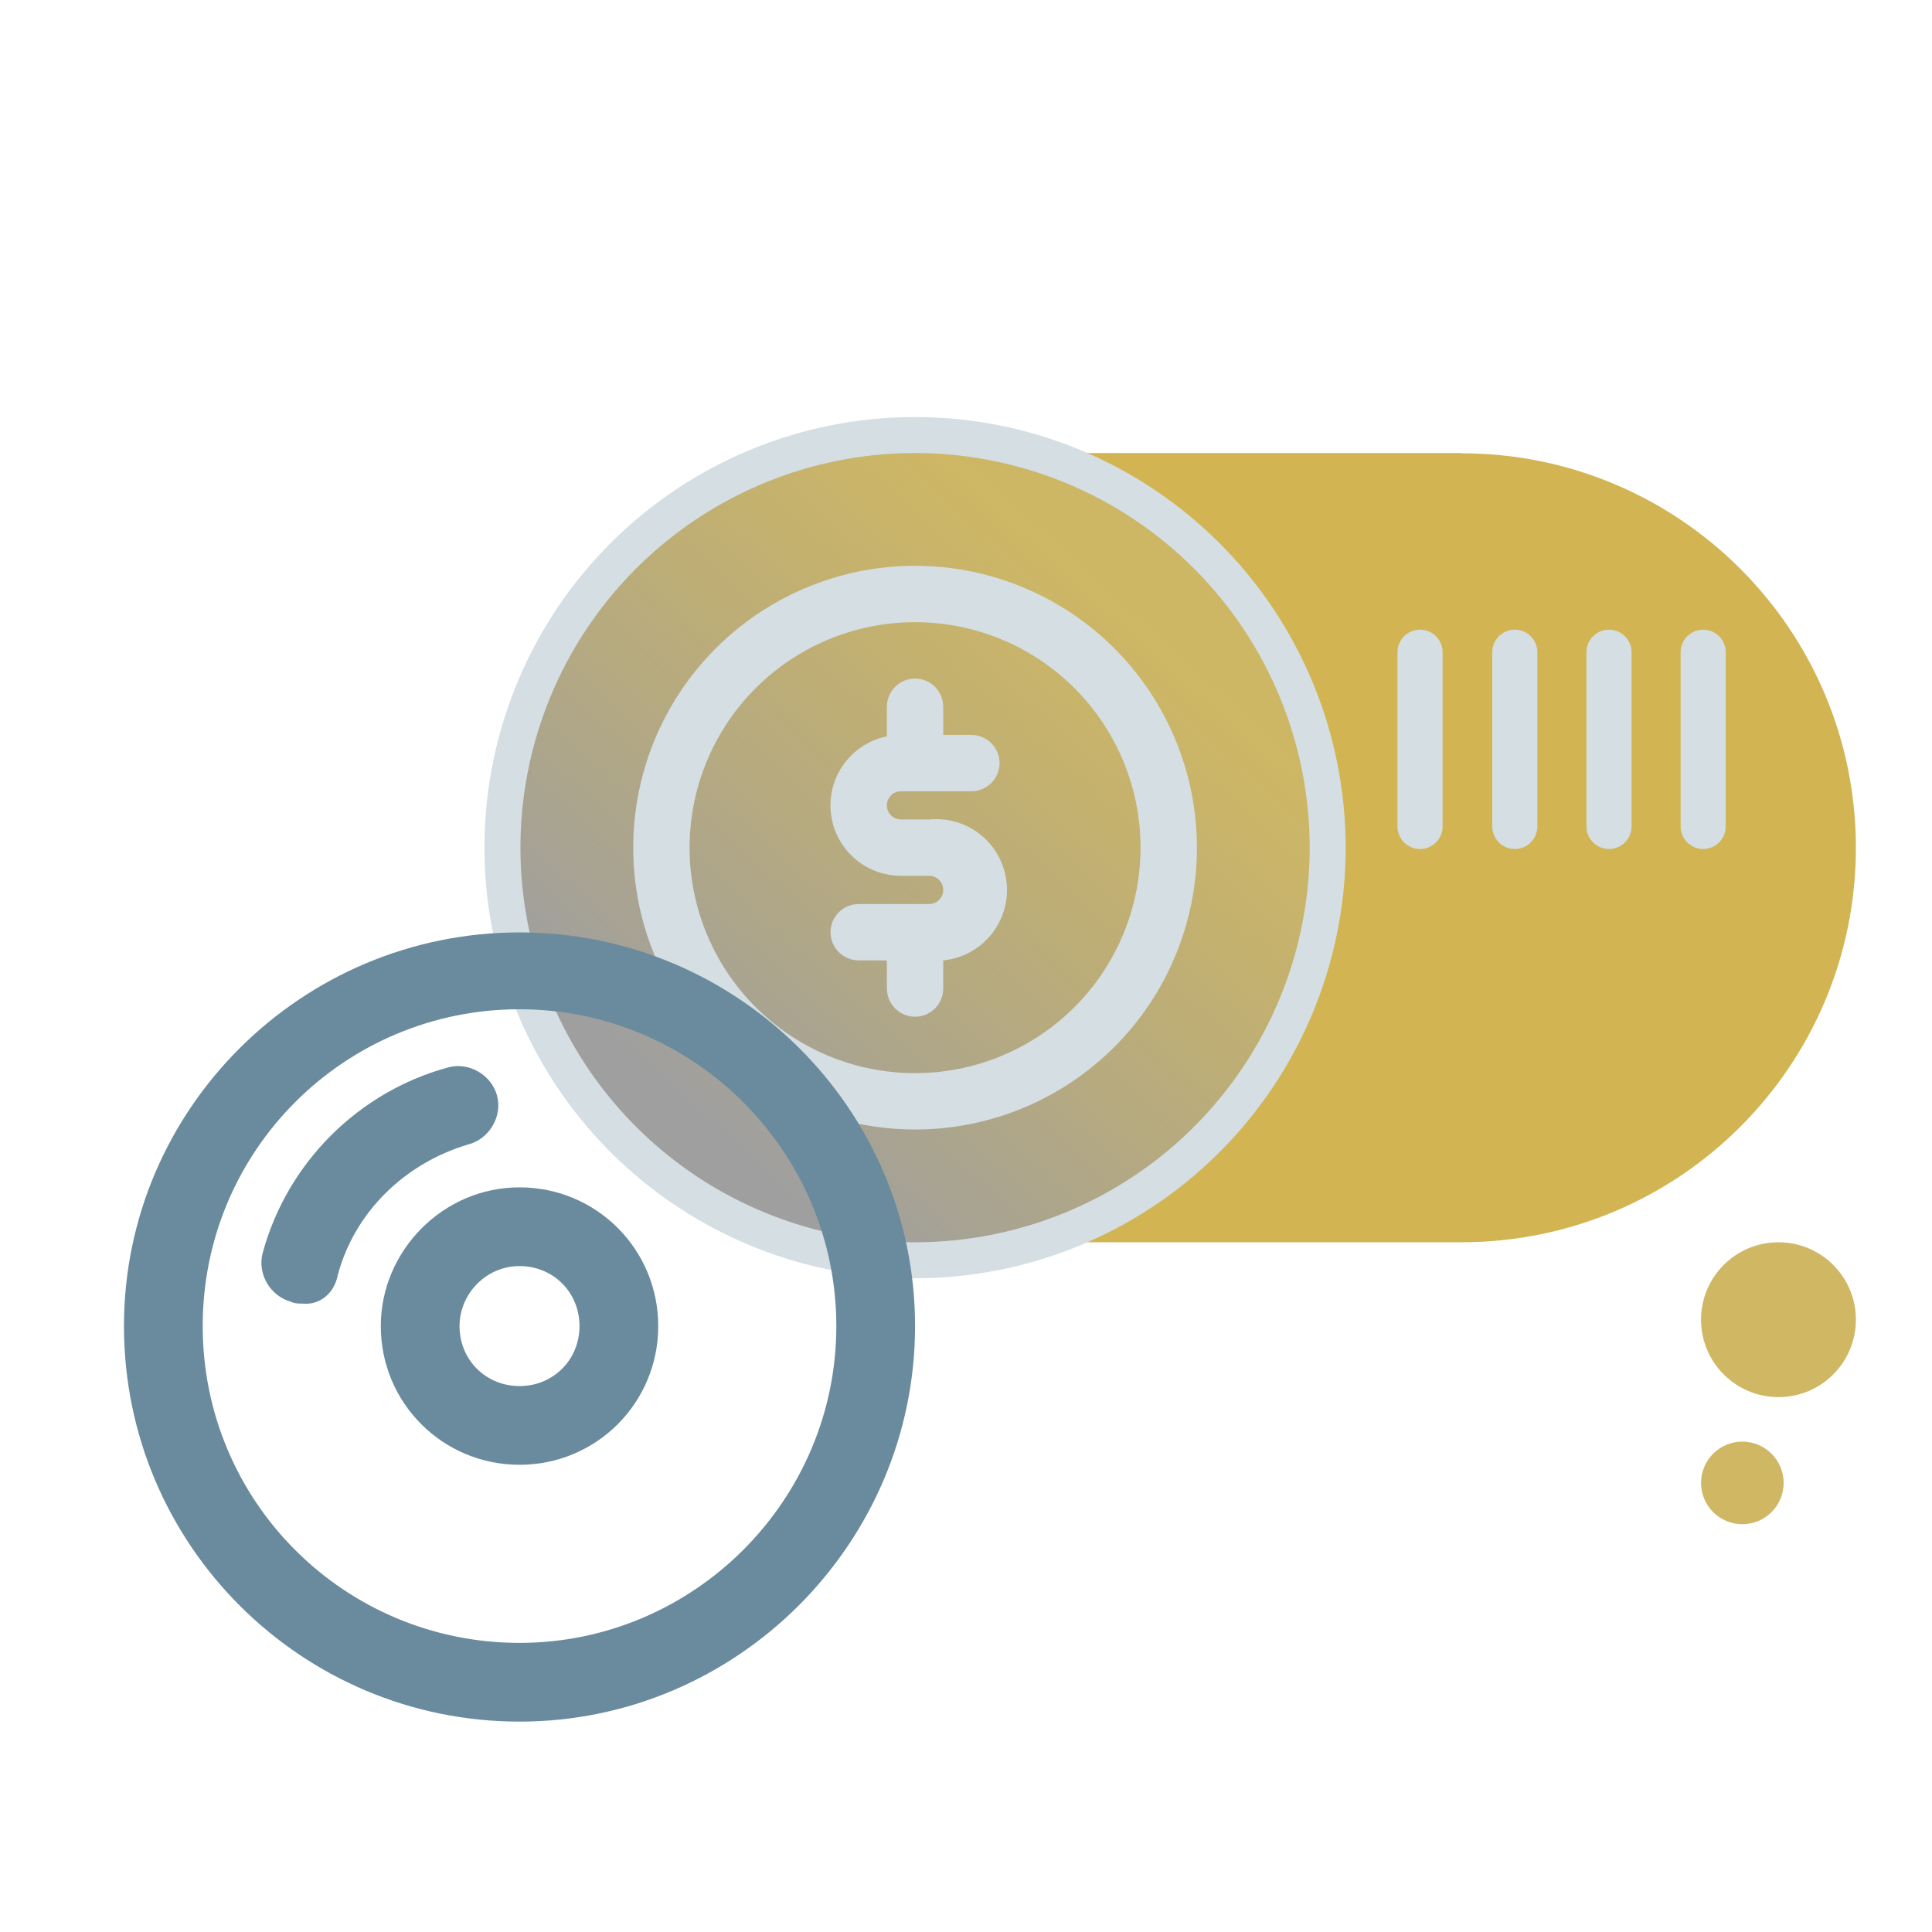 <svg width="161" height="161" viewBox="0 0 161 161" fill="none" xmlns="http://www.w3.org/2000/svg">
<path d="M121.783 37.753H76.255V103.522H121.744C121.757 103.522 121.77 103.522 121.783 103.522C139.939 103.522 154.658 88.804 154.658 70.648C154.658 52.492 139.939 37.773 121.783 37.773V37.753Z" fill="#D2B552"/>
<path d="M141.753 109.974C141.753 113.538 144.642 116.426 148.206 116.426C151.769 116.426 154.658 113.538 154.658 109.974C154.658 106.411 151.769 103.522 148.206 103.522C144.642 103.522 141.753 106.411 141.753 109.974Z" fill="#CFB764"/>
<path d="M141.754 123.575C141.754 125.476 143.294 127.017 145.195 127.017C147.095 127.017 148.636 125.476 148.636 123.575C148.636 121.675 147.095 120.134 145.195 120.134C143.294 120.134 141.754 121.675 141.754 123.575Z" fill="#CFB764"/>
<path d="M77.429 69.789H77.504L77.579 69.781C78.74 69.665 79.9 70.015 80.804 70.754C81.707 71.494 82.28 72.561 82.396 73.723C82.512 74.885 82.162 76.045 81.423 76.948C80.684 77.852 79.616 78.424 78.454 78.541L77.104 78.676V80.033V82.382C77.104 82.607 77.014 82.823 76.855 82.982C76.696 83.141 76.48 83.231 76.255 83.231C76.03 83.231 75.814 83.141 75.655 82.982C75.495 82.823 75.406 82.607 75.406 82.382V80.033V78.533H73.906H71.557C71.332 78.533 71.116 78.444 70.957 78.285C70.798 78.125 70.708 77.909 70.708 77.684C70.708 77.459 70.798 77.243 70.957 77.084C71.116 76.925 71.332 76.835 71.557 76.835H77.429C78.139 76.835 78.819 76.554 79.32 76.052C79.822 75.55 80.104 74.87 80.104 74.161C80.104 73.452 79.822 72.771 79.32 72.27C78.819 71.768 78.139 71.487 77.429 71.487H75.08H75.079C73.995 71.488 72.949 71.086 72.144 70.359C71.339 69.632 70.833 68.632 70.724 67.554C70.615 66.475 70.911 65.394 71.554 64.521C72.197 63.648 73.142 63.045 74.204 62.83L75.406 62.586V61.36V58.893C75.406 58.668 75.495 58.452 75.655 58.293C75.814 58.134 76.03 58.044 76.255 58.044C76.48 58.044 76.696 58.134 76.855 58.293C77.014 58.452 77.104 58.668 77.104 58.893V61.242V62.742H78.604H80.953C81.178 62.742 81.394 62.832 81.553 62.991C81.712 63.15 81.801 63.366 81.801 63.591C81.801 63.816 81.712 64.032 81.553 64.191C81.394 64.35 81.178 64.44 80.953 64.44H75.08C74.371 64.44 73.691 64.722 73.189 65.223C72.688 65.725 72.406 66.405 72.406 67.114C72.406 67.824 72.688 68.504 73.189 69.005C73.691 69.507 74.371 69.789 75.08 69.789H77.429ZM76.255 36.253C69.454 36.253 62.806 38.27 57.152 42.048C51.498 45.826 47.09 51.197 44.488 57.479C41.885 63.762 41.205 70.676 42.531 77.346C43.858 84.016 47.133 90.142 51.941 94.951C56.75 99.76 62.877 103.035 69.547 104.361C76.217 105.688 83.13 105.007 89.413 102.405C95.696 99.802 101.066 95.395 104.844 89.74C108.622 84.086 110.639 77.438 110.639 70.638C110.639 61.518 107.016 52.773 100.568 46.324C94.12 39.876 85.374 36.253 76.255 36.253ZM76.255 92.626C71.906 92.626 67.655 91.337 64.038 88.921C60.422 86.504 57.604 83.07 55.94 79.052C54.276 75.034 53.84 70.613 54.689 66.348C55.537 62.083 57.631 58.164 60.706 55.089C63.782 52.014 67.7 49.92 71.965 49.071C76.23 48.223 80.652 48.658 84.67 50.323C88.688 51.987 92.122 54.805 94.538 58.421C96.954 62.037 98.244 66.289 98.244 70.638C98.244 76.469 95.927 82.062 91.803 86.186C87.68 90.31 82.087 92.626 76.255 92.626ZM76.255 50.347C72.242 50.347 68.319 51.537 64.982 53.766C61.645 55.996 59.044 59.165 57.508 62.873C55.973 66.58 55.571 70.66 56.354 74.596C57.137 78.532 59.069 82.148 61.907 84.986C64.745 87.823 68.36 89.756 72.296 90.539C76.232 91.322 80.312 90.92 84.02 89.384C87.728 87.848 90.897 85.248 93.126 81.911C95.356 78.574 96.546 74.651 96.546 70.638C96.546 65.256 94.408 60.095 90.603 56.29C86.797 52.484 81.636 50.347 76.255 50.347Z" fill="#9F9F9F"/>
<path d="M77.429 69.789H77.504L77.579 69.781C78.74 69.665 79.9 70.015 80.804 70.754C81.707 71.494 82.28 72.561 82.396 73.723C82.512 74.885 82.162 76.045 81.423 76.948C80.684 77.852 79.616 78.424 78.454 78.541L77.104 78.676V80.033V82.382C77.104 82.607 77.014 82.823 76.855 82.982C76.696 83.141 76.48 83.231 76.255 83.231C76.03 83.231 75.814 83.141 75.655 82.982C75.495 82.823 75.406 82.607 75.406 82.382V80.033V78.533H73.906H71.557C71.332 78.533 71.116 78.444 70.957 78.285C70.798 78.125 70.708 77.909 70.708 77.684C70.708 77.459 70.798 77.243 70.957 77.084C71.116 76.925 71.332 76.835 71.557 76.835H77.429C78.139 76.835 78.819 76.554 79.32 76.052C79.822 75.55 80.104 74.87 80.104 74.161C80.104 73.452 79.822 72.771 79.32 72.27C78.819 71.768 78.139 71.487 77.429 71.487H75.08H75.079C73.995 71.488 72.949 71.086 72.144 70.359C71.339 69.632 70.833 68.632 70.724 67.554C70.615 66.475 70.911 65.394 71.554 64.521C72.197 63.648 73.142 63.045 74.204 62.83L75.406 62.586V61.36V58.893C75.406 58.668 75.495 58.452 75.655 58.293C75.814 58.134 76.03 58.044 76.255 58.044C76.48 58.044 76.696 58.134 76.855 58.293C77.014 58.452 77.104 58.668 77.104 58.893V61.242V62.742H78.604H80.953C81.178 62.742 81.394 62.832 81.553 62.991C81.712 63.15 81.801 63.366 81.801 63.591C81.801 63.816 81.712 64.032 81.553 64.191C81.394 64.35 81.178 64.44 80.953 64.44H75.08C74.371 64.44 73.691 64.722 73.189 65.223C72.688 65.725 72.406 66.405 72.406 67.114C72.406 67.824 72.688 68.504 73.189 69.005C73.691 69.507 74.371 69.789 75.08 69.789H77.429ZM76.255 36.253C69.454 36.253 62.806 38.27 57.152 42.048C51.498 45.826 47.09 51.197 44.488 57.479C41.885 63.762 41.205 70.676 42.531 77.346C43.858 84.016 47.133 90.142 51.941 94.951C56.75 99.76 62.877 103.035 69.547 104.361C76.217 105.688 83.13 105.007 89.413 102.405C95.696 99.802 101.066 95.395 104.844 89.74C108.622 84.086 110.639 77.438 110.639 70.638C110.639 61.518 107.016 52.773 100.568 46.324C94.12 39.876 85.374 36.253 76.255 36.253ZM76.255 92.626C71.906 92.626 67.655 91.337 64.038 88.921C60.422 86.504 57.604 83.07 55.94 79.052C54.276 75.034 53.84 70.613 54.689 66.348C55.537 62.083 57.631 58.164 60.706 55.089C63.782 52.014 67.7 49.92 71.965 49.071C76.23 48.223 80.652 48.658 84.67 50.323C88.688 51.987 92.122 54.805 94.538 58.421C96.954 62.037 98.244 66.289 98.244 70.638C98.244 76.469 95.927 82.062 91.803 86.186C87.68 90.31 82.087 92.626 76.255 92.626ZM76.255 50.347C72.242 50.347 68.319 51.537 64.982 53.766C61.645 55.996 59.044 59.165 57.508 62.873C55.973 66.58 55.571 70.66 56.354 74.596C57.137 78.532 59.069 82.148 61.907 84.986C64.745 87.823 68.36 89.756 72.296 90.539C76.232 91.322 80.312 90.92 84.02 89.384C87.728 87.848 90.897 85.248 93.126 81.911C95.356 78.574 96.546 74.651 96.546 70.638C96.546 65.256 94.408 60.095 90.603 56.29C86.797 52.484 81.636 50.347 76.255 50.347Z" fill="url(#paint0_linear)"/>
<path d="M77.429 69.789H77.504L77.579 69.781C78.74 69.665 79.9 70.015 80.804 70.754C81.707 71.494 82.28 72.561 82.396 73.723C82.512 74.885 82.162 76.045 81.423 76.948C80.684 77.852 79.616 78.424 78.454 78.541L77.104 78.676V80.033V82.382C77.104 82.607 77.014 82.823 76.855 82.982C76.696 83.141 76.48 83.231 76.255 83.231C76.03 83.231 75.814 83.141 75.655 82.982C75.495 82.823 75.406 82.607 75.406 82.382V80.033V78.533H73.906H71.557C71.332 78.533 71.116 78.444 70.957 78.285C70.798 78.125 70.708 77.909 70.708 77.684C70.708 77.459 70.798 77.243 70.957 77.084C71.116 76.925 71.332 76.835 71.557 76.835H77.429C78.139 76.835 78.819 76.554 79.32 76.052C79.822 75.55 80.104 74.87 80.104 74.161C80.104 73.452 79.822 72.771 79.32 72.27C78.819 71.768 78.139 71.487 77.429 71.487H75.08H75.079C73.995 71.488 72.949 71.086 72.144 70.359C71.339 69.632 70.833 68.632 70.724 67.554C70.615 66.475 70.911 65.394 71.554 64.521C72.197 63.648 73.142 63.045 74.204 62.83L75.406 62.586V61.36V58.893C75.406 58.668 75.495 58.452 75.655 58.293C75.814 58.134 76.03 58.044 76.255 58.044C76.48 58.044 76.696 58.134 76.855 58.293C77.014 58.452 77.104 58.668 77.104 58.893V61.242V62.742H78.604H80.953C81.178 62.742 81.394 62.832 81.553 62.991C81.712 63.15 81.801 63.366 81.801 63.591C81.801 63.816 81.712 64.032 81.553 64.191C81.394 64.35 81.178 64.44 80.953 64.44H75.08C74.371 64.44 73.691 64.722 73.189 65.223C72.688 65.725 72.406 66.405 72.406 67.114C72.406 67.824 72.688 68.504 73.189 69.005C73.691 69.507 74.371 69.789 75.08 69.789H77.429ZM76.255 36.253C69.454 36.253 62.806 38.27 57.152 42.048C51.498 45.826 47.09 51.197 44.488 57.479C41.885 63.762 41.205 70.676 42.531 77.346C43.858 84.016 47.133 90.142 51.941 94.951C56.75 99.76 62.877 103.035 69.547 104.361C76.217 105.688 83.13 105.007 89.413 102.405C95.696 99.802 101.066 95.395 104.844 89.74C108.622 84.086 110.639 77.438 110.639 70.638C110.639 61.518 107.016 52.773 100.568 46.324C94.12 39.876 85.374 36.253 76.255 36.253ZM76.255 92.626C71.906 92.626 67.655 91.337 64.038 88.921C60.422 86.504 57.604 83.07 55.94 79.052C54.276 75.034 53.84 70.613 54.689 66.348C55.537 62.083 57.631 58.164 60.706 55.089C63.782 52.014 67.7 49.92 71.965 49.071C76.23 48.223 80.652 48.658 84.67 50.323C88.688 51.987 92.122 54.805 94.538 58.421C96.954 62.037 98.244 66.289 98.244 70.638C98.244 76.469 95.927 82.062 91.803 86.186C87.68 90.31 82.087 92.626 76.255 92.626ZM76.255 50.347C72.242 50.347 68.319 51.537 64.982 53.766C61.645 55.996 59.044 59.165 57.508 62.873C55.973 66.58 55.571 70.66 56.354 74.596C57.137 78.532 59.069 82.148 61.907 84.986C64.745 87.823 68.36 89.756 72.296 90.539C76.232 91.322 80.312 90.92 84.02 89.384C87.728 87.848 90.897 85.248 93.126 81.911C95.356 78.574 96.546 74.651 96.546 70.638C96.546 65.256 94.408 60.095 90.603 56.29C86.797 52.484 81.636 50.347 76.255 50.347Z" stroke="#D4DEE3" stroke-width="3"/>
<path d="M28.14 106.288C29.546 100.977 33.764 96.915 39.075 95.353C40.794 94.884 41.887 93.009 41.418 91.291C40.95 89.573 39.075 88.479 37.357 88.948C29.858 90.979 23.922 96.915 21.891 104.413C21.422 106.132 22.516 108.007 24.234 108.475C24.547 108.631 24.859 108.631 25.172 108.631C26.578 108.788 27.827 107.85 28.14 106.288Z" fill="#6A8B9D"/>
<path fill-rule="evenodd" clip-rule="evenodd" d="M43.293 122.066C36.888 122.066 31.733 116.911 31.733 110.506C31.733 104.257 36.888 98.946 43.293 98.946C49.698 98.946 54.853 104.101 54.853 110.506C54.853 116.911 49.698 122.066 43.293 122.066ZM48.292 110.506C48.292 107.694 46.105 105.507 43.293 105.507C40.481 105.507 38.294 107.85 38.294 110.506C38.294 113.318 40.481 115.505 43.293 115.505C46.105 115.505 48.292 113.318 48.292 110.506Z" fill="#6A8B9D"/>
<path fill-rule="evenodd" clip-rule="evenodd" d="M43.293 143.468C61.414 143.468 76.255 128.627 76.255 110.506C76.255 92.384 61.414 77.7 43.293 77.7C25.171 77.7 10.331 92.384 10.331 110.506C10.331 128.784 25.171 143.468 43.293 143.468ZM43.293 84.105C57.821 84.105 69.694 95.977 69.694 110.506C69.694 125.034 57.821 136.907 43.293 136.907C28.764 136.907 16.892 125.191 16.892 110.506C16.892 95.821 28.764 84.105 43.293 84.105Z" fill="#6A8B9D"/>
<path fill-rule="evenodd" clip-rule="evenodd" d="M118.336 52.472C117.298 52.472 116.456 53.314 116.456 54.352V68.87C116.456 69.908 117.298 70.75 118.336 70.75C119.375 70.75 120.217 69.908 120.217 68.87V54.352C120.217 53.314 119.375 52.472 118.336 52.472ZM126.234 52.472C125.196 52.472 124.354 53.314 124.354 54.352V68.87C124.354 69.908 125.196 70.75 126.234 70.75C127.272 70.75 128.114 69.908 128.114 68.87V54.352C128.114 53.314 127.272 52.472 126.234 52.472ZM134.083 52.472C133.044 52.472 132.203 53.314 132.203 54.352V68.87C132.203 69.908 133.044 70.75 134.083 70.75C135.121 70.75 135.963 69.908 135.963 68.87V54.352C135.963 53.314 135.121 52.472 134.083 52.472ZM140.052 54.352C140.052 53.314 140.893 52.472 141.932 52.472C142.97 52.472 143.812 53.314 143.812 54.352V68.87C143.812 69.908 142.97 70.75 141.932 70.75C140.893 70.75 140.052 69.908 140.052 68.87V54.352Z" fill="#D4DEE3"/>
<defs>
<linearGradient id="paint0_linear" x1="92.409" y1="49.398" x2="43.37" y2="103.522" gradientUnits="userSpaceOnUse">
<stop stop-color="#CEB764"/>
<stop offset="0.755" stop-color="#D8B94D" stop-opacity="0"/>
</linearGradient>
</defs>
</svg>
